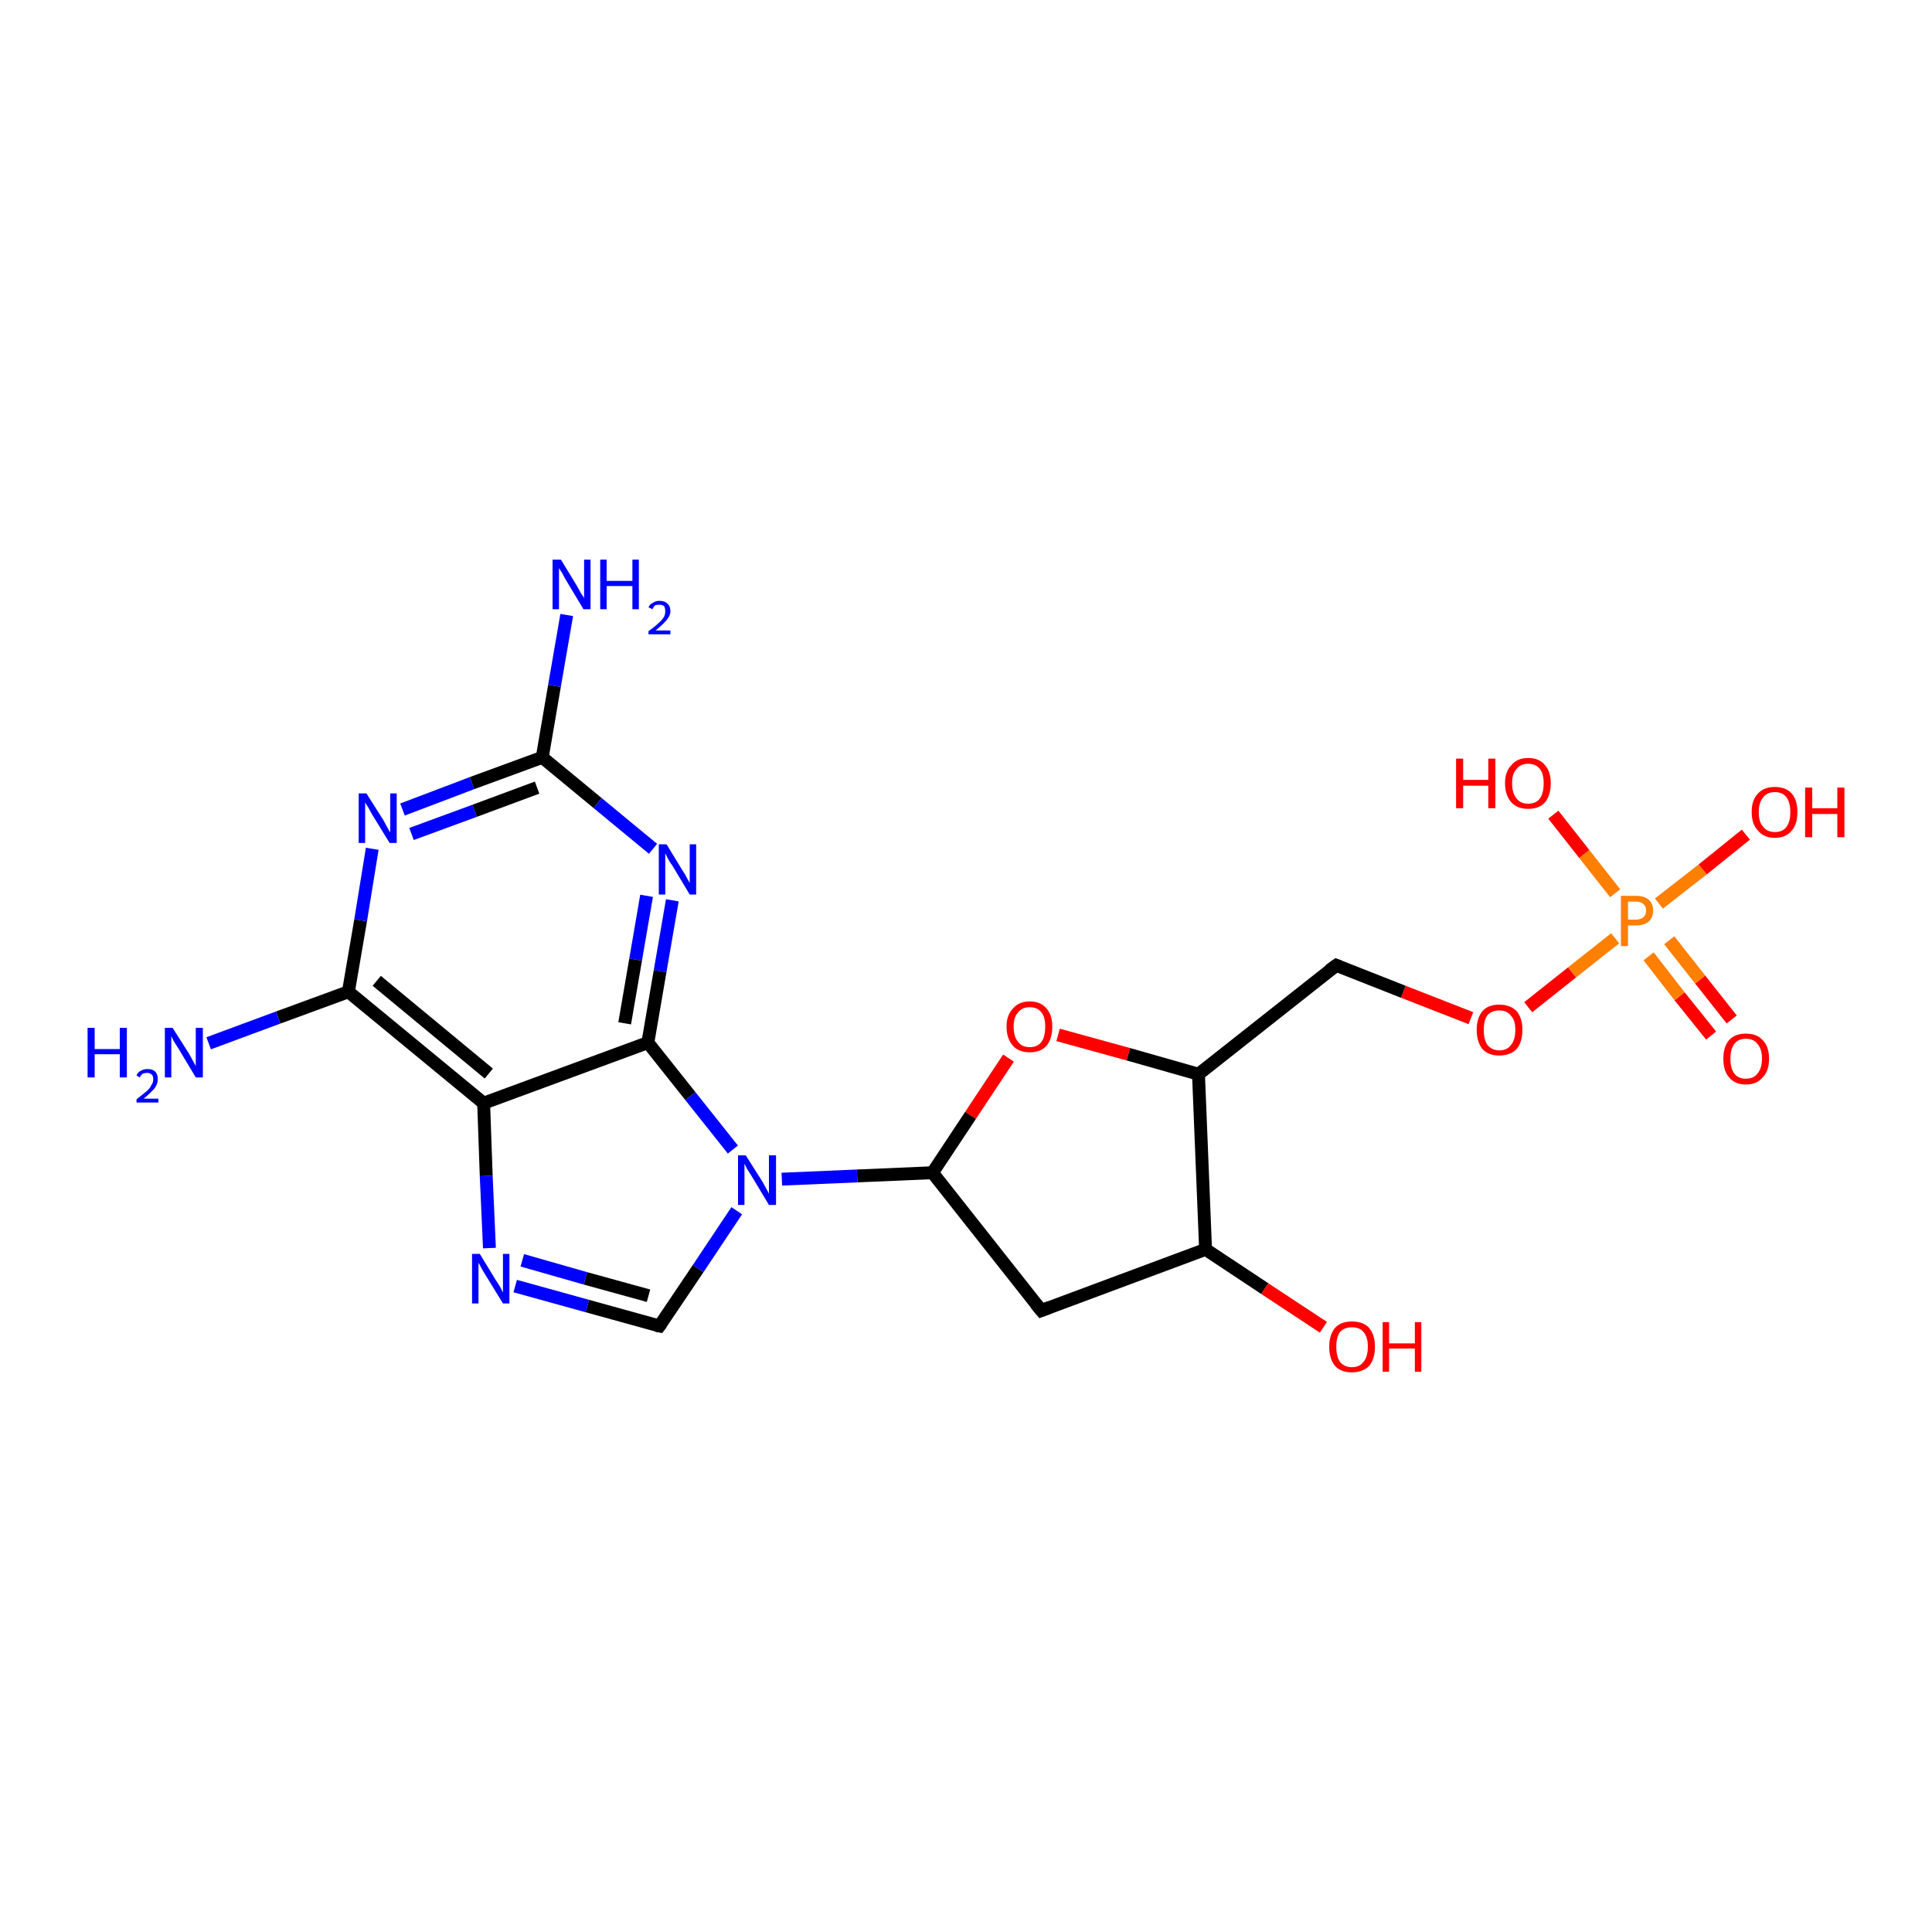 <?xml version='1.0' encoding='iso-8859-1'?>
<svg version='1.1' baseProfile='full'
              xmlns='http://www.w3.org/2000/svg'
                      xmlns:rdkit='http://www.rdkit.org/xml'
                      xmlns:xlink='http://www.w3.org/1999/xlink'
                  xml:space='preserve'
width='300px' height='300px' viewBox='0 0 300 300'>
<!-- END OF HEADER -->
<rect style='opacity:1.0;fill:#FFFFFF;stroke:none' width='300.0' height='300.0' x='0.0' y='0.0'> </rect>
<path class='bond-0 atom-0 atom-1' d='M 265.7,160.8 L 260.8,154.7' style='fill:none;fill-rule:evenodd;stroke:#FF0000;stroke-width:2.0px;stroke-linecap:butt;stroke-linejoin:miter;stroke-opacity:1' />
<path class='bond-0 atom-0 atom-1' d='M 260.8,154.7 L 256.0,148.5' style='fill:none;fill-rule:evenodd;stroke:#FF7F00;stroke-width:2.0px;stroke-linecap:butt;stroke-linejoin:miter;stroke-opacity:1' />
<path class='bond-0 atom-0 atom-1' d='M 268.9,158.3 L 264.0,152.1' style='fill:none;fill-rule:evenodd;stroke:#FF0000;stroke-width:2.0px;stroke-linecap:butt;stroke-linejoin:miter;stroke-opacity:1' />
<path class='bond-0 atom-0 atom-1' d='M 264.0,152.1 L 259.2,146.0' style='fill:none;fill-rule:evenodd;stroke:#FF7F00;stroke-width:2.0px;stroke-linecap:butt;stroke-linejoin:miter;stroke-opacity:1' />
<path class='bond-1 atom-1 atom-2' d='M 250.8,138.7 L 246.0,132.6' style='fill:none;fill-rule:evenodd;stroke:#FF7F00;stroke-width:2.0px;stroke-linecap:butt;stroke-linejoin:miter;stroke-opacity:1' />
<path class='bond-1 atom-1 atom-2' d='M 246.0,132.6 L 241.2,126.5' style='fill:none;fill-rule:evenodd;stroke:#FF0000;stroke-width:2.0px;stroke-linecap:butt;stroke-linejoin:miter;stroke-opacity:1' />
<path class='bond-2 atom-1 atom-3' d='M 257.6,140.3 L 264.4,135.0' style='fill:none;fill-rule:evenodd;stroke:#FF7F00;stroke-width:2.0px;stroke-linecap:butt;stroke-linejoin:miter;stroke-opacity:1' />
<path class='bond-2 atom-1 atom-3' d='M 264.4,135.0 L 271.1,129.6' style='fill:none;fill-rule:evenodd;stroke:#FF0000;stroke-width:2.0px;stroke-linecap:butt;stroke-linejoin:miter;stroke-opacity:1' />
<path class='bond-3 atom-1 atom-4' d='M 250.8,145.7 L 244.1,151.0' style='fill:none;fill-rule:evenodd;stroke:#FF7F00;stroke-width:2.0px;stroke-linecap:butt;stroke-linejoin:miter;stroke-opacity:1' />
<path class='bond-3 atom-1 atom-4' d='M 244.1,151.0 L 237.3,156.4' style='fill:none;fill-rule:evenodd;stroke:#FF0000;stroke-width:2.0px;stroke-linecap:butt;stroke-linejoin:miter;stroke-opacity:1' />
<path class='bond-4 atom-4 atom-5' d='M 228.4,158.1 L 217.9,154.0' style='fill:none;fill-rule:evenodd;stroke:#FF0000;stroke-width:2.0px;stroke-linecap:butt;stroke-linejoin:miter;stroke-opacity:1' />
<path class='bond-4 atom-4 atom-5' d='M 217.9,154.0 L 207.5,149.9' style='fill:none;fill-rule:evenodd;stroke:#000000;stroke-width:2.0px;stroke-linecap:butt;stroke-linejoin:miter;stroke-opacity:1' />
<path class='bond-5 atom-5 atom-6' d='M 207.5,149.9 L 186.1,166.8' style='fill:none;fill-rule:evenodd;stroke:#000000;stroke-width:2.0px;stroke-linecap:butt;stroke-linejoin:miter;stroke-opacity:1' />
<path class='bond-6 atom-6 atom-7' d='M 186.1,166.8 L 175.2,163.7' style='fill:none;fill-rule:evenodd;stroke:#000000;stroke-width:2.0px;stroke-linecap:butt;stroke-linejoin:miter;stroke-opacity:1' />
<path class='bond-6 atom-6 atom-7' d='M 175.2,163.7 L 164.3,160.7' style='fill:none;fill-rule:evenodd;stroke:#FF0000;stroke-width:2.0px;stroke-linecap:butt;stroke-linejoin:miter;stroke-opacity:1' />
<path class='bond-7 atom-7 atom-8' d='M 156.6,164.3 L 150.7,173.2' style='fill:none;fill-rule:evenodd;stroke:#FF0000;stroke-width:2.0px;stroke-linecap:butt;stroke-linejoin:miter;stroke-opacity:1' />
<path class='bond-7 atom-7 atom-8' d='M 150.7,173.2 L 144.8,182.1' style='fill:none;fill-rule:evenodd;stroke:#000000;stroke-width:2.0px;stroke-linecap:butt;stroke-linejoin:miter;stroke-opacity:1' />
<path class='bond-8 atom-8 atom-9' d='M 144.8,182.1 L 133.1,182.6' style='fill:none;fill-rule:evenodd;stroke:#000000;stroke-width:2.0px;stroke-linecap:butt;stroke-linejoin:miter;stroke-opacity:1' />
<path class='bond-8 atom-8 atom-9' d='M 133.1,182.6 L 121.4,183.1' style='fill:none;fill-rule:evenodd;stroke:#0000FF;stroke-width:2.0px;stroke-linecap:butt;stroke-linejoin:miter;stroke-opacity:1' />
<path class='bond-9 atom-9 atom-10' d='M 114.4,188.0 L 108.4,197.0' style='fill:none;fill-rule:evenodd;stroke:#0000FF;stroke-width:2.0px;stroke-linecap:butt;stroke-linejoin:miter;stroke-opacity:1' />
<path class='bond-9 atom-9 atom-10' d='M 108.4,197.0 L 102.4,205.9' style='fill:none;fill-rule:evenodd;stroke:#000000;stroke-width:2.0px;stroke-linecap:butt;stroke-linejoin:miter;stroke-opacity:1' />
<path class='bond-10 atom-10 atom-11' d='M 102.4,205.9 L 91.2,202.8' style='fill:none;fill-rule:evenodd;stroke:#000000;stroke-width:2.0px;stroke-linecap:butt;stroke-linejoin:miter;stroke-opacity:1' />
<path class='bond-10 atom-10 atom-11' d='M 91.2,202.8 L 80.0,199.7' style='fill:none;fill-rule:evenodd;stroke:#0000FF;stroke-width:2.0px;stroke-linecap:butt;stroke-linejoin:miter;stroke-opacity:1' />
<path class='bond-10 atom-10 atom-11' d='M 100.7,201.2 L 90.9,198.5' style='fill:none;fill-rule:evenodd;stroke:#000000;stroke-width:2.0px;stroke-linecap:butt;stroke-linejoin:miter;stroke-opacity:1' />
<path class='bond-10 atom-10 atom-11' d='M 90.9,198.5 L 81.1,195.7' style='fill:none;fill-rule:evenodd;stroke:#0000FF;stroke-width:2.0px;stroke-linecap:butt;stroke-linejoin:miter;stroke-opacity:1' />
<path class='bond-11 atom-11 atom-12' d='M 76.0,193.8 L 75.5,182.6' style='fill:none;fill-rule:evenodd;stroke:#0000FF;stroke-width:2.0px;stroke-linecap:butt;stroke-linejoin:miter;stroke-opacity:1' />
<path class='bond-11 atom-11 atom-12' d='M 75.5,182.6 L 75.1,171.3' style='fill:none;fill-rule:evenodd;stroke:#000000;stroke-width:2.0px;stroke-linecap:butt;stroke-linejoin:miter;stroke-opacity:1' />
<path class='bond-12 atom-12 atom-13' d='M 75.1,171.3 L 54.1,154.0' style='fill:none;fill-rule:evenodd;stroke:#000000;stroke-width:2.0px;stroke-linecap:butt;stroke-linejoin:miter;stroke-opacity:1' />
<path class='bond-12 atom-12 atom-13' d='M 75.9,166.7 L 58.5,152.3' style='fill:none;fill-rule:evenodd;stroke:#000000;stroke-width:2.0px;stroke-linecap:butt;stroke-linejoin:miter;stroke-opacity:1' />
<path class='bond-13 atom-13 atom-14' d='M 54.1,154.0 L 56.0,142.9' style='fill:none;fill-rule:evenodd;stroke:#000000;stroke-width:2.0px;stroke-linecap:butt;stroke-linejoin:miter;stroke-opacity:1' />
<path class='bond-13 atom-13 atom-14' d='M 56.0,142.9 L 57.8,131.8' style='fill:none;fill-rule:evenodd;stroke:#0000FF;stroke-width:2.0px;stroke-linecap:butt;stroke-linejoin:miter;stroke-opacity:1' />
<path class='bond-14 atom-14 atom-15' d='M 62.5,125.7 L 73.3,121.6' style='fill:none;fill-rule:evenodd;stroke:#0000FF;stroke-width:2.0px;stroke-linecap:butt;stroke-linejoin:miter;stroke-opacity:1' />
<path class='bond-14 atom-14 atom-15' d='M 73.3,121.6 L 84.2,117.6' style='fill:none;fill-rule:evenodd;stroke:#000000;stroke-width:2.0px;stroke-linecap:butt;stroke-linejoin:miter;stroke-opacity:1' />
<path class='bond-14 atom-14 atom-15' d='M 63.9,129.5 L 73.7,125.9' style='fill:none;fill-rule:evenodd;stroke:#0000FF;stroke-width:2.0px;stroke-linecap:butt;stroke-linejoin:miter;stroke-opacity:1' />
<path class='bond-14 atom-14 atom-15' d='M 73.7,125.9 L 83.4,122.3' style='fill:none;fill-rule:evenodd;stroke:#000000;stroke-width:2.0px;stroke-linecap:butt;stroke-linejoin:miter;stroke-opacity:1' />
<path class='bond-15 atom-15 atom-16' d='M 84.2,117.6 L 92.8,124.7' style='fill:none;fill-rule:evenodd;stroke:#000000;stroke-width:2.0px;stroke-linecap:butt;stroke-linejoin:miter;stroke-opacity:1' />
<path class='bond-15 atom-15 atom-16' d='M 92.8,124.7 L 101.4,131.8' style='fill:none;fill-rule:evenodd;stroke:#0000FF;stroke-width:2.0px;stroke-linecap:butt;stroke-linejoin:miter;stroke-opacity:1' />
<path class='bond-16 atom-16 atom-17' d='M 104.4,139.8 L 102.5,150.8' style='fill:none;fill-rule:evenodd;stroke:#0000FF;stroke-width:2.0px;stroke-linecap:butt;stroke-linejoin:miter;stroke-opacity:1' />
<path class='bond-16 atom-16 atom-17' d='M 102.5,150.8 L 100.6,161.9' style='fill:none;fill-rule:evenodd;stroke:#000000;stroke-width:2.0px;stroke-linecap:butt;stroke-linejoin:miter;stroke-opacity:1' />
<path class='bond-16 atom-16 atom-17' d='M 100.4,139.1 L 98.7,149.0' style='fill:none;fill-rule:evenodd;stroke:#0000FF;stroke-width:2.0px;stroke-linecap:butt;stroke-linejoin:miter;stroke-opacity:1' />
<path class='bond-16 atom-16 atom-17' d='M 98.7,149.0 L 97.0,158.9' style='fill:none;fill-rule:evenodd;stroke:#000000;stroke-width:2.0px;stroke-linecap:butt;stroke-linejoin:miter;stroke-opacity:1' />
<path class='bond-17 atom-15 atom-18' d='M 84.2,117.6 L 86.1,106.5' style='fill:none;fill-rule:evenodd;stroke:#000000;stroke-width:2.0px;stroke-linecap:butt;stroke-linejoin:miter;stroke-opacity:1' />
<path class='bond-17 atom-15 atom-18' d='M 86.1,106.5 L 88.0,95.5' style='fill:none;fill-rule:evenodd;stroke:#0000FF;stroke-width:2.0px;stroke-linecap:butt;stroke-linejoin:miter;stroke-opacity:1' />
<path class='bond-18 atom-13 atom-19' d='M 54.1,154.0 L 43.2,158.0' style='fill:none;fill-rule:evenodd;stroke:#000000;stroke-width:2.0px;stroke-linecap:butt;stroke-linejoin:miter;stroke-opacity:1' />
<path class='bond-18 atom-13 atom-19' d='M 43.2,158.0 L 32.4,162.0' style='fill:none;fill-rule:evenodd;stroke:#0000FF;stroke-width:2.0px;stroke-linecap:butt;stroke-linejoin:miter;stroke-opacity:1' />
<path class='bond-19 atom-8 atom-20' d='M 144.8,182.1 L 161.7,203.5' style='fill:none;fill-rule:evenodd;stroke:#000000;stroke-width:2.0px;stroke-linecap:butt;stroke-linejoin:miter;stroke-opacity:1' />
<path class='bond-20 atom-20 atom-21' d='M 161.7,203.5 L 187.2,194.0' style='fill:none;fill-rule:evenodd;stroke:#000000;stroke-width:2.0px;stroke-linecap:butt;stroke-linejoin:miter;stroke-opacity:1' />
<path class='bond-21 atom-21 atom-22' d='M 187.2,194.0 L 196.4,200.1' style='fill:none;fill-rule:evenodd;stroke:#000000;stroke-width:2.0px;stroke-linecap:butt;stroke-linejoin:miter;stroke-opacity:1' />
<path class='bond-21 atom-21 atom-22' d='M 196.4,200.1 L 205.5,206.1' style='fill:none;fill-rule:evenodd;stroke:#FF0000;stroke-width:2.0px;stroke-linecap:butt;stroke-linejoin:miter;stroke-opacity:1' />
<path class='bond-22 atom-17 atom-12' d='M 100.6,161.9 L 75.1,171.3' style='fill:none;fill-rule:evenodd;stroke:#000000;stroke-width:2.0px;stroke-linecap:butt;stroke-linejoin:miter;stroke-opacity:1' />
<path class='bond-23 atom-17 atom-9' d='M 100.6,161.9 L 107.2,170.2' style='fill:none;fill-rule:evenodd;stroke:#000000;stroke-width:2.0px;stroke-linecap:butt;stroke-linejoin:miter;stroke-opacity:1' />
<path class='bond-23 atom-17 atom-9' d='M 107.2,170.2 L 113.8,178.5' style='fill:none;fill-rule:evenodd;stroke:#0000FF;stroke-width:2.0px;stroke-linecap:butt;stroke-linejoin:miter;stroke-opacity:1' />
<path class='bond-24 atom-21 atom-6' d='M 187.2,194.0 L 186.1,166.8' style='fill:none;fill-rule:evenodd;stroke:#000000;stroke-width:2.0px;stroke-linecap:butt;stroke-linejoin:miter;stroke-opacity:1' />
<path d='M 208.0,150.1 L 207.5,149.9 L 206.4,150.7' style='fill:none;stroke:#000000;stroke-width:2.0px;stroke-linecap:butt;stroke-linejoin:miter;stroke-opacity:1;' />
<path d='M 102.7,205.5 L 102.4,205.9 L 101.9,205.8' style='fill:none;stroke:#000000;stroke-width:2.0px;stroke-linecap:butt;stroke-linejoin:miter;stroke-opacity:1;' />
<path d='M 160.8,202.4 L 161.7,203.5 L 163.0,203.0' style='fill:none;stroke:#000000;stroke-width:2.0px;stroke-linecap:butt;stroke-linejoin:miter;stroke-opacity:1;' />
<path class='atom-0' d='M 267.6 164.4
Q 267.6 162.5, 268.5 161.5
Q 269.4 160.5, 271.1 160.5
Q 272.8 160.5, 273.7 161.5
Q 274.7 162.5, 274.7 164.4
Q 274.7 166.3, 273.7 167.3
Q 272.8 168.4, 271.1 168.4
Q 269.4 168.4, 268.5 167.3
Q 267.6 166.3, 267.6 164.4
M 271.1 167.5
Q 272.3 167.5, 272.9 166.7
Q 273.6 165.9, 273.6 164.4
Q 273.6 162.9, 272.9 162.1
Q 272.3 161.3, 271.1 161.3
Q 269.9 161.3, 269.3 162.1
Q 268.7 162.9, 268.7 164.4
Q 268.7 165.9, 269.3 166.7
Q 269.9 167.5, 271.1 167.5
' fill='#FF0000'/>
<path class='atom-1' d='M 254.0 139.1
Q 255.3 139.1, 256.0 139.7
Q 256.7 140.3, 256.7 141.4
Q 256.7 142.5, 256.0 143.1
Q 255.3 143.7, 254.0 143.7
L 252.8 143.7
L 252.8 146.9
L 251.7 146.9
L 251.7 139.1
L 254.0 139.1
M 254.0 142.8
Q 254.8 142.8, 255.2 142.4
Q 255.6 142.1, 255.6 141.4
Q 255.6 140.7, 255.2 140.4
Q 254.8 140.0, 254.0 140.0
L 252.8 140.0
L 252.8 142.8
L 254.0 142.8
' fill='#FF7F00'/>
<path class='atom-2' d='M 226.1 117.8
L 227.2 117.8
L 227.2 121.1
L 231.1 121.1
L 231.1 117.8
L 232.2 117.8
L 232.2 125.5
L 231.1 125.5
L 231.1 122.0
L 227.2 122.0
L 227.2 125.5
L 226.1 125.5
L 226.1 117.8
' fill='#FF0000'/>
<path class='atom-2' d='M 233.7 121.6
Q 233.7 119.8, 234.7 118.8
Q 235.6 117.7, 237.3 117.7
Q 239.0 117.7, 239.9 118.8
Q 240.8 119.8, 240.8 121.6
Q 240.8 123.5, 239.9 124.6
Q 239.0 125.6, 237.3 125.6
Q 235.6 125.6, 234.7 124.6
Q 233.7 123.5, 233.7 121.6
M 237.3 124.8
Q 238.5 124.8, 239.1 124.0
Q 239.7 123.2, 239.7 121.6
Q 239.7 120.1, 239.1 119.4
Q 238.5 118.6, 237.3 118.6
Q 236.1 118.6, 235.5 119.4
Q 234.8 120.1, 234.8 121.6
Q 234.8 123.2, 235.5 124.0
Q 236.1 124.8, 237.3 124.8
' fill='#FF0000'/>
<path class='atom-3' d='M 272.0 126.1
Q 272.0 124.2, 273.0 123.2
Q 273.9 122.2, 275.6 122.2
Q 277.3 122.2, 278.2 123.2
Q 279.1 124.2, 279.1 126.1
Q 279.1 128.0, 278.2 129.0
Q 277.3 130.1, 275.6 130.1
Q 273.9 130.1, 273.0 129.0
Q 272.0 128.0, 272.0 126.1
M 275.6 129.2
Q 276.8 129.2, 277.4 128.4
Q 278.0 127.6, 278.0 126.1
Q 278.0 124.6, 277.4 123.8
Q 276.8 123.0, 275.6 123.0
Q 274.4 123.0, 273.8 123.8
Q 273.1 124.6, 273.1 126.1
Q 273.1 127.7, 273.8 128.4
Q 274.4 129.2, 275.6 129.2
' fill='#FF0000'/>
<path class='atom-3' d='M 280.3 122.3
L 281.4 122.3
L 281.4 125.5
L 285.3 125.5
L 285.3 122.3
L 286.4 122.3
L 286.4 130.0
L 285.3 130.0
L 285.3 126.4
L 281.4 126.4
L 281.4 130.0
L 280.3 130.0
L 280.3 122.3
' fill='#FF0000'/>
<path class='atom-4' d='M 229.3 159.9
Q 229.3 158.1, 230.2 157.0
Q 231.1 156.0, 232.8 156.0
Q 234.5 156.0, 235.5 157.0
Q 236.4 158.1, 236.4 159.9
Q 236.4 161.8, 235.5 162.9
Q 234.5 163.9, 232.8 163.9
Q 231.1 163.9, 230.2 162.9
Q 229.3 161.8, 229.3 159.9
M 232.8 163.1
Q 234.0 163.1, 234.6 162.3
Q 235.3 161.5, 235.3 159.9
Q 235.3 158.4, 234.6 157.7
Q 234.0 156.9, 232.8 156.9
Q 231.7 156.9, 231.0 157.6
Q 230.4 158.4, 230.4 159.9
Q 230.4 161.5, 231.0 162.3
Q 231.7 163.1, 232.8 163.1
' fill='#FF0000'/>
<path class='atom-7' d='M 156.3 159.4
Q 156.3 157.6, 157.3 156.6
Q 158.2 155.5, 159.9 155.5
Q 161.6 155.5, 162.5 156.6
Q 163.4 157.6, 163.4 159.4
Q 163.4 161.3, 162.5 162.4
Q 161.6 163.4, 159.9 163.4
Q 158.2 163.4, 157.3 162.4
Q 156.3 161.3, 156.3 159.4
M 159.9 162.6
Q 161.1 162.6, 161.7 161.8
Q 162.3 161.0, 162.3 159.4
Q 162.3 157.9, 161.7 157.2
Q 161.1 156.4, 159.9 156.4
Q 158.7 156.4, 158.1 157.2
Q 157.4 157.9, 157.4 159.4
Q 157.4 161.0, 158.1 161.8
Q 158.7 162.6, 159.9 162.6
' fill='#FF0000'/>
<path class='atom-9' d='M 115.8 179.4
L 118.4 183.5
Q 118.6 183.9, 119.0 184.6
Q 119.4 185.3, 119.4 185.4
L 119.4 179.4
L 120.5 179.4
L 120.5 187.1
L 119.4 187.1
L 116.7 182.6
Q 116.4 182.1, 116.0 181.5
Q 115.7 180.9, 115.6 180.7
L 115.6 187.1
L 114.6 187.1
L 114.6 179.4
L 115.8 179.4
' fill='#0000FF'/>
<path class='atom-11' d='M 74.5 194.7
L 77.0 198.8
Q 77.3 199.2, 77.7 199.9
Q 78.1 200.7, 78.1 200.7
L 78.1 194.7
L 79.1 194.7
L 79.1 202.4
L 78.1 202.4
L 75.4 198.0
Q 75.0 197.4, 74.7 196.8
Q 74.4 196.2, 74.3 196.1
L 74.3 202.4
L 73.3 202.4
L 73.3 194.7
L 74.5 194.7
' fill='#0000FF'/>
<path class='atom-14' d='M 56.9 123.2
L 59.5 127.3
Q 59.7 127.7, 60.1 128.4
Q 60.5 129.2, 60.6 129.2
L 60.6 123.2
L 61.6 123.2
L 61.6 130.9
L 60.5 130.9
L 57.8 126.5
Q 57.5 126.0, 57.2 125.4
Q 56.8 124.8, 56.7 124.6
L 56.7 130.9
L 55.7 130.9
L 55.7 123.2
L 56.9 123.2
' fill='#0000FF'/>
<path class='atom-16' d='M 103.5 131.1
L 106.0 135.2
Q 106.3 135.6, 106.7 136.4
Q 107.1 137.1, 107.1 137.1
L 107.1 131.1
L 108.1 131.1
L 108.1 138.9
L 107.1 138.9
L 104.4 134.4
Q 104.0 133.9, 103.7 133.3
Q 103.4 132.7, 103.3 132.5
L 103.3 138.9
L 102.3 138.9
L 102.3 131.1
L 103.5 131.1
' fill='#0000FF'/>
<path class='atom-18' d='M 87.1 86.9
L 89.6 91.0
Q 89.8 91.4, 90.2 92.1
Q 90.7 92.8, 90.7 92.9
L 90.7 86.9
L 91.7 86.9
L 91.7 94.6
L 90.6 94.6
L 87.9 90.1
Q 87.6 89.6, 87.3 89.0
Q 86.9 88.4, 86.8 88.2
L 86.8 94.6
L 85.8 94.6
L 85.8 86.9
L 87.1 86.9
' fill='#0000FF'/>
<path class='atom-18' d='M 93.2 86.9
L 94.2 86.9
L 94.2 90.2
L 98.2 90.2
L 98.2 86.9
L 99.2 86.9
L 99.2 94.6
L 98.2 94.6
L 98.2 91.0
L 94.2 91.0
L 94.2 94.6
L 93.2 94.6
L 93.2 86.9
' fill='#0000FF'/>
<path class='atom-18' d='M 100.7 94.3
Q 100.9 93.8, 101.4 93.6
Q 101.8 93.3, 102.4 93.3
Q 103.2 93.3, 103.6 93.7
Q 104.1 94.1, 104.1 94.9
Q 104.1 95.6, 103.5 96.3
Q 102.9 97.0, 101.8 97.9
L 104.1 97.9
L 104.1 98.5
L 100.7 98.5
L 100.7 98.0
Q 101.7 97.3, 102.2 96.8
Q 102.8 96.3, 103.1 95.8
Q 103.3 95.4, 103.3 94.9
Q 103.3 94.4, 103.1 94.1
Q 102.8 93.9, 102.4 93.9
Q 102.0 93.9, 101.7 94.0
Q 101.5 94.2, 101.3 94.6
L 100.7 94.3
' fill='#0000FF'/>
<path class='atom-19' d='M 13.6 159.6
L 14.7 159.6
L 14.7 162.9
L 18.6 162.9
L 18.6 159.6
L 19.7 159.6
L 19.7 167.3
L 18.6 167.3
L 18.6 163.7
L 14.7 163.7
L 14.7 167.3
L 13.6 167.3
L 13.6 159.6
' fill='#0000FF'/>
<path class='atom-19' d='M 21.2 167.0
Q 21.4 166.5, 21.8 166.3
Q 22.3 166.0, 22.9 166.0
Q 23.7 166.0, 24.1 166.4
Q 24.5 166.8, 24.5 167.6
Q 24.5 168.3, 24.0 169.0
Q 23.4 169.7, 22.3 170.6
L 24.6 170.6
L 24.6 171.2
L 21.2 171.2
L 21.2 170.7
Q 22.1 170.0, 22.7 169.5
Q 23.3 169.0, 23.5 168.5
Q 23.8 168.1, 23.8 167.6
Q 23.8 167.1, 23.6 166.9
Q 23.3 166.6, 22.9 166.6
Q 22.5 166.6, 22.2 166.7
Q 21.9 166.9, 21.7 167.3
L 21.2 167.0
' fill='#0000FF'/>
<path class='atom-19' d='M 26.8 159.6
L 29.4 163.7
Q 29.6 164.1, 30.0 164.8
Q 30.4 165.5, 30.4 165.6
L 30.4 159.6
L 31.5 159.6
L 31.5 167.3
L 30.4 167.3
L 27.7 162.8
Q 27.4 162.3, 27.0 161.7
Q 26.7 161.1, 26.6 160.9
L 26.6 167.3
L 25.6 167.3
L 25.6 159.6
L 26.8 159.6
' fill='#0000FF'/>
<path class='atom-22' d='M 206.4 209.1
Q 206.4 207.3, 207.3 206.2
Q 208.2 205.2, 209.9 205.2
Q 211.7 205.2, 212.6 206.2
Q 213.5 207.3, 213.5 209.1
Q 213.5 211.0, 212.6 212.1
Q 211.6 213.1, 209.9 213.1
Q 208.2 213.1, 207.3 212.1
Q 206.4 211.0, 206.4 209.1
M 209.9 212.3
Q 211.1 212.3, 211.7 211.5
Q 212.4 210.7, 212.4 209.1
Q 212.4 207.6, 211.7 206.8
Q 211.1 206.1, 209.9 206.1
Q 208.8 206.1, 208.1 206.8
Q 207.5 207.6, 207.5 209.1
Q 207.5 210.7, 208.1 211.5
Q 208.8 212.3, 209.9 212.3
' fill='#FF0000'/>
<path class='atom-22' d='M 214.7 205.3
L 215.7 205.3
L 215.7 208.6
L 219.7 208.6
L 219.7 205.3
L 220.7 205.3
L 220.7 213.0
L 219.7 213.0
L 219.7 209.4
L 215.7 209.4
L 215.7 213.0
L 214.7 213.0
L 214.7 205.3
' fill='#FF0000'/>
</svg>
